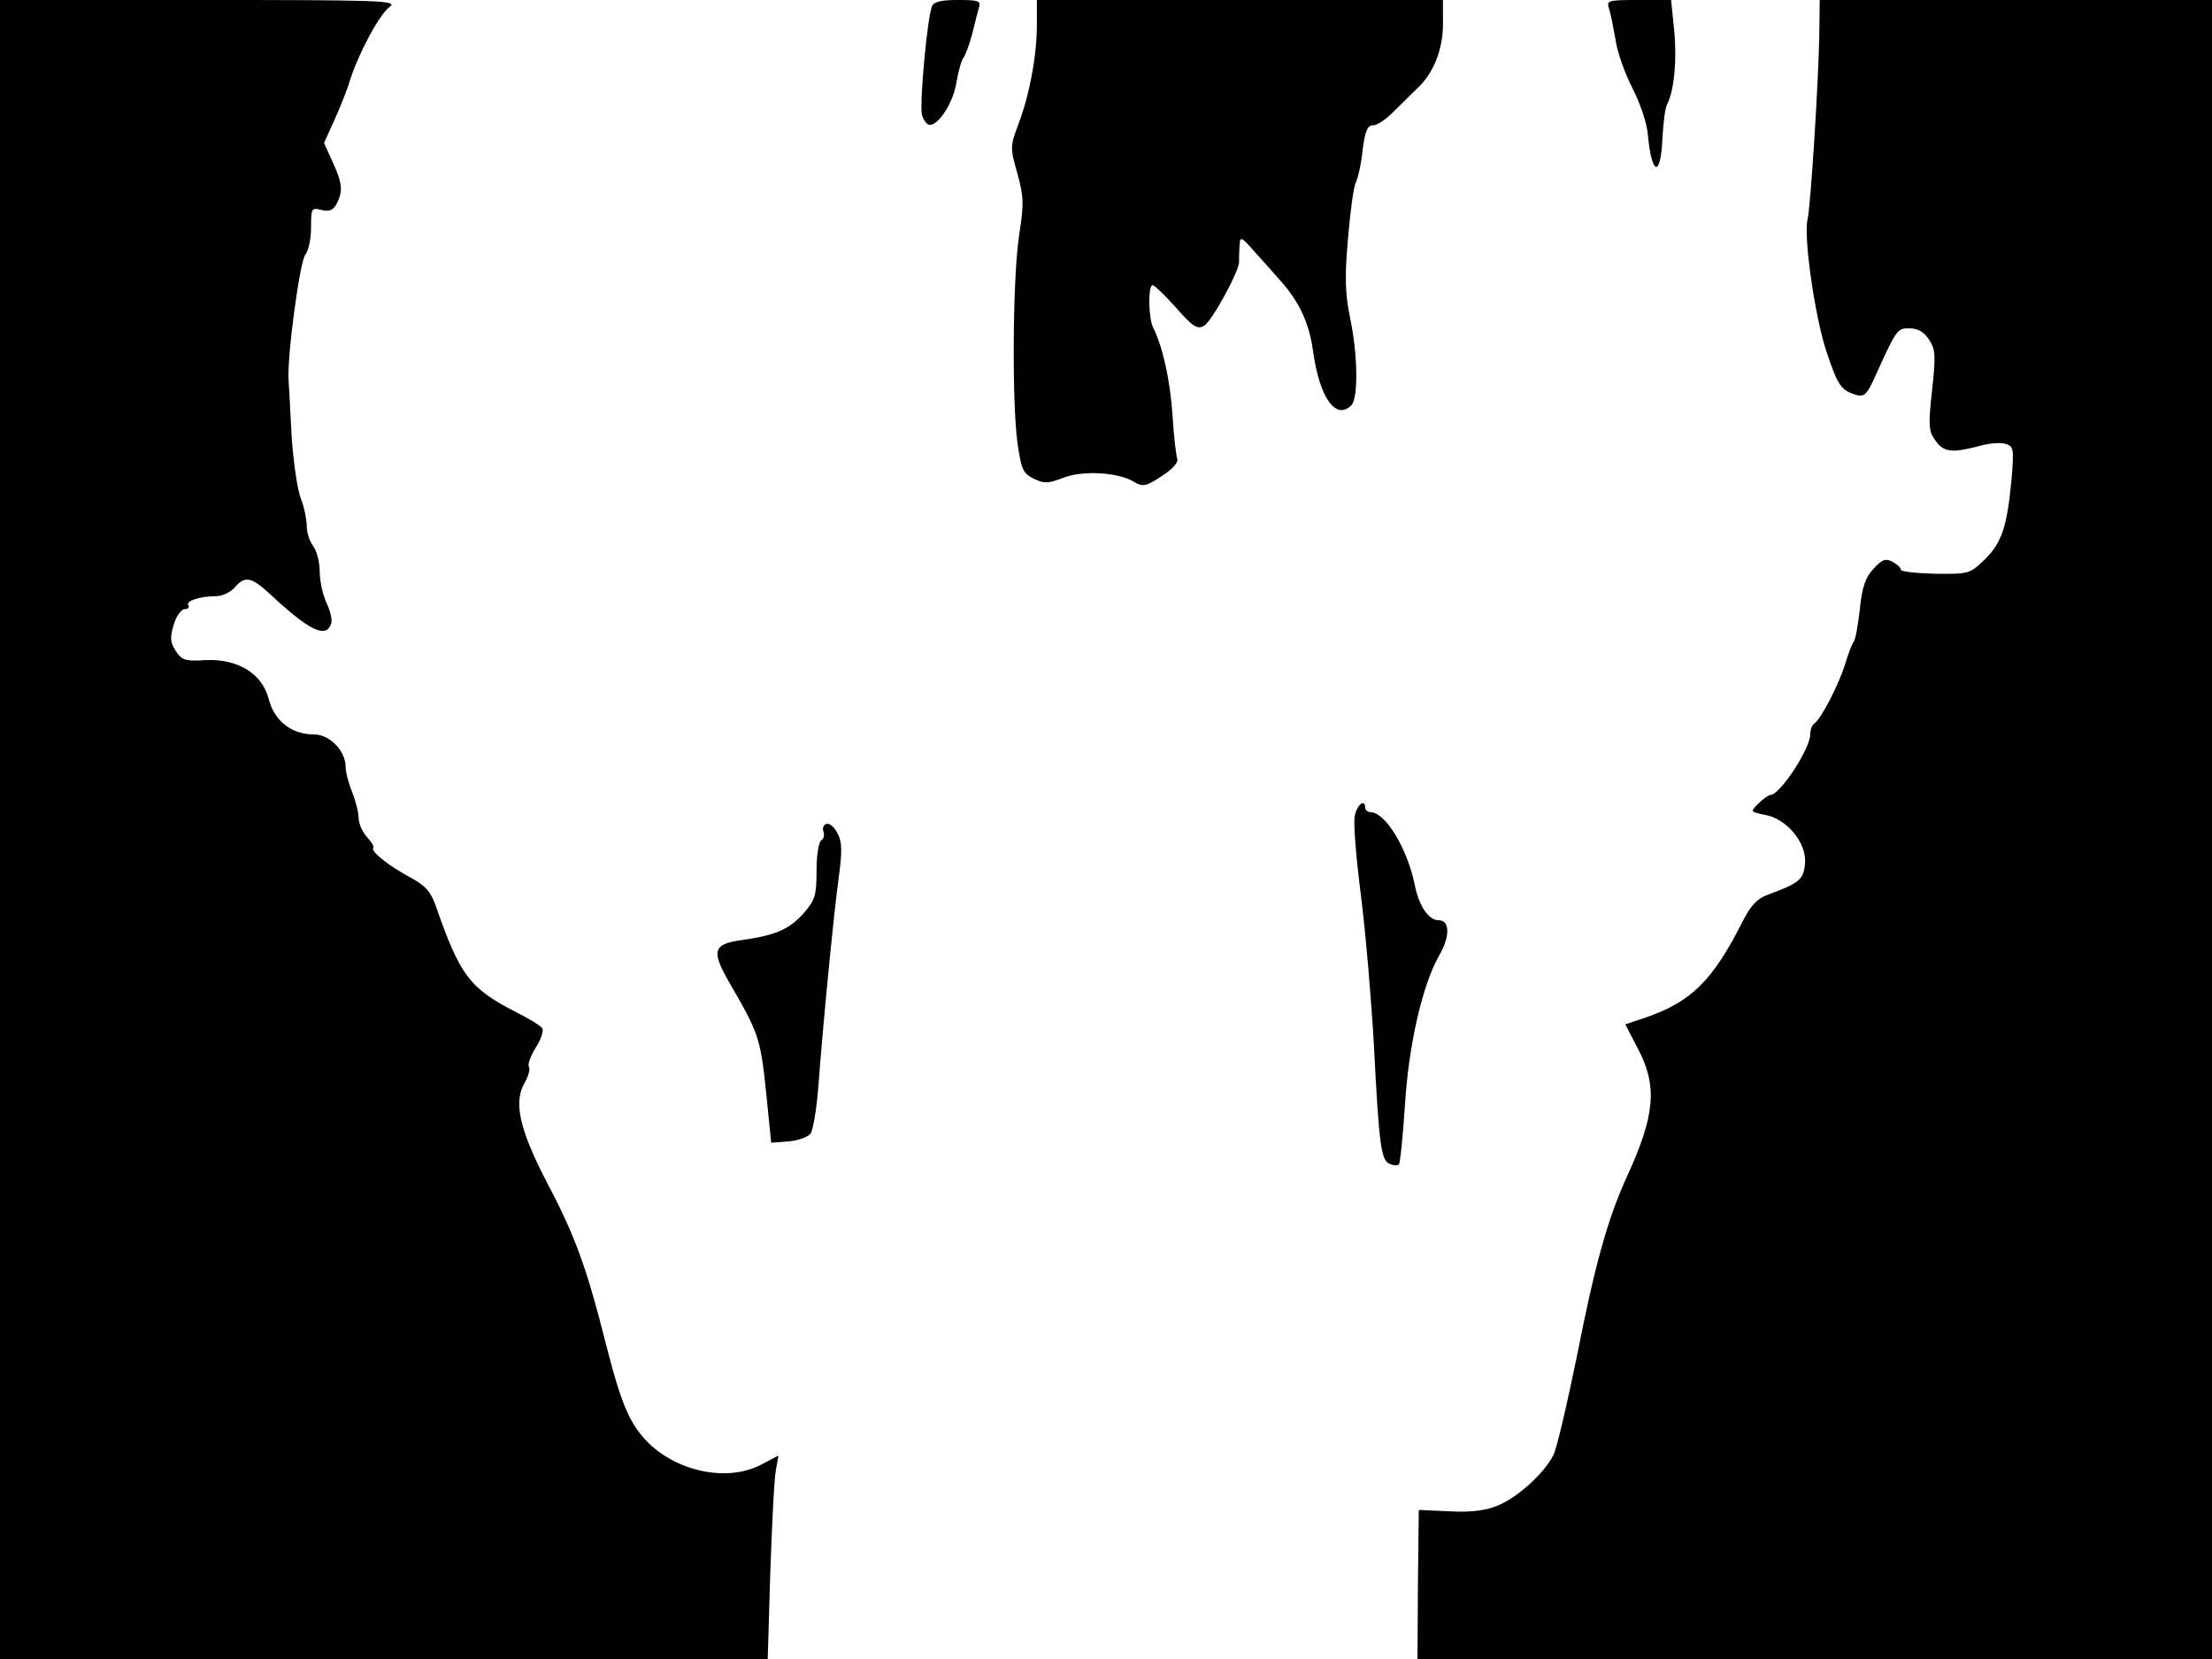 <svg xmlns="http://www.w3.org/2000/svg" width="682.667" height="512" version="1.0" viewBox="0 0 512 384"><path d="M0 192v192h177.7l.6-20.2c.4-11.2.9-21.8 1.3-23.6l.6-3.3-3.8 2c-7.7 4.2-19.4 1.9-26.4-5-4.3-4.4-6.2-8.8-9.9-23.4-4.3-17-7-24.5-13.4-36.6-6.4-12.3-7.9-18.7-5.3-23.2.9-1.6 1.4-3.3 1-3.8-.3-.5.4-2.5 1.6-4.4s1.9-3.9 1.5-4.5-3-2.2-5.8-3.6c-11-5.6-13.2-8.5-18.9-24.9-1.1-3.1-2.4-4.6-6-6.5-5-2.7-9.1-6-8.4-6.8.3-.2-.4-1.3-1.5-2.5-1-1.1-1.9-3.1-1.9-4.4s-.7-4-1.5-6c-.8-1.9-1.5-4.6-1.5-5.8 0-3.7-3.7-7.5-7.3-7.5-5.2 0-9.2-3.1-10.5-8.2-1.5-5.9-7.2-9.4-14.8-9-4.5.3-5.3 0-6.7-2.1-1.3-2-1.4-3.1-.5-6.1.6-2 1.8-3.6 2.5-3.6.8 0 1.2-.4.9-.9-.7-1 2.7-2.1 6.4-2.1 1.4 0 3.3-.9 4.3-2 2.4-2.8 3.9-2.5 8.3 1.6 8.9 8.3 12.8 10.2 14 6.9.4-.8-.1-3-1-4.9s-1.6-5.2-1.6-7.3c0-2.2-.7-4.8-1.5-5.9-.8-1-1.5-3.1-1.5-4.6s-.6-4.5-1.4-6.5c-.8-2.1-1.7-8.5-2.1-14.3-.3-5.8-.6-11.6-.7-13-.4-5.3 2.6-27.6 3.9-29.1.7-.8 1.3-3.7 1.3-6.2 0-4.5.1-4.7 2.4-4.1 1.8.4 2.7.1 3.5-1.4 1.5-2.9 1.4-4.7-.9-9.7l-2-4.4 2.4-5.3c1.3-2.9 3-7.1 3.6-9.2 2.1-6.5 6.9-15.4 9.2-17 2-1.5-1.9-1.6-44-1.6H0zM215.7 1.5c-1.1 2.8-2.9 22.6-2.3 25.1.4 1.3 1.2 2.4 1.9 2.3 2.1-.1 5.4-5.3 6.1-9.9.4-2.4 1.1-4.9 1.5-5.5.5-.5 1.4-3 2.1-5.5.6-2.5 1.3-5.3 1.6-6.3.5-1.5-.2-1.7-4.9-1.7-3.9 0-5.6.4-6 1.5M240 5.7c0 7.2-1.7 16.3-4.3 23.1-1.9 5.1-1.9 5.4-.2 11.4 1.5 5.4 1.5 7.1.4 14.2-1.5 9.7-1.7 38.3-.4 48.1.9 6.2 1.3 7.1 3.8 8.3 2.4 1.2 3.4 1.1 6.8-.2 4.5-1.8 12.9-1.3 16.5 1 1.9 1.1 2.7 1 6.3-1.4 2.5-1.6 3.9-3.2 3.6-4s-.8-5.3-1.1-10c-.5-8-2.3-16.1-4.5-20.4-1.1-2.2-1.2-9.8-.1-9.8.4 0 2.8 2.3 5.4 5.2 3.9 4.5 5 5.1 6.5 4.2 1.8-1 8.3-12.9 8.1-14.9 0-.6 0-2.1.1-3.5.1-2.4.3-2.4 3.7 1.5 2 2.2 4.6 5.1 5.8 6.5 4.3 4.8 6.6 9.7 7.5 16.1 1.5 11 5.3 16.3 8.9 12.7 1.6-1.6 1.5-11.8-.3-20.2-1.1-5.4-1.3-9.3-.5-18.2.5-6.2 1.3-12.1 1.8-13.1s1.3-4.4 1.6-7.6c.6-4.5 1.1-5.7 2.5-5.7.9 0 3.1-1.5 4.8-3.3 1.8-1.7 4.1-4.1 5.3-5.2 3.8-3.5 6-9 6-15V0h-94zm132.5-3.5c.4 1.3 1 4.6 1.5 7.3.4 2.8 2.2 7.7 3.9 11s3.3 8 3.5 10.5c.9 9.7 3 10.3 3.4.9.2-3.4.6-6.9 1.1-7.8 1.6-3.1 2.3-10.2 1.6-17.2l-.7-6.9h-7.5c-7.4 0-7.5.1-6.8 2.2m48.6 6c-.2 11.1-2 39.5-2.7 42.5-1 3.8 1.6 22.2 4.3 30.5 2.7 8.1 3.4 9.1 6.9 10.2 1.8.5 2.4 0 3.9-3.1 5.6-12.4 5.6-12.3 8.5-12.3 1.9 0 3.3.8 4.5 2.6 1.5 2.3 1.6 3.7.7 11.8s-.8 9.4.8 11.6c1.9 2.7 3.8 2.9 10.3 1.2 2-.6 4.7-.8 5.8-.5 2 .6 2.1 1 1.5 8.2-1 11-2.3 14.8-6.2 18.6-3.4 3.3-3.7 3.4-11.4 3.3-4.4-.1-8-.5-8-.9 0-.5-.9-1.3-2-1.9-1.5-.8-2.4-.5-4.3 1.6-1.9 2-2.7 4.3-3.2 9.3-.4 3.6-1 7-1.4 7.6-.4.5-1.4 3-2.1 5.5-1.6 4.9-5.6 12.6-7.1 13.5-.5.4-.9 1.5-.9 2.5 0 3.3-7 14-9.2 14-.4 0-1.7.9-2.8 2-1.9 1.9-1.9 1.9 1.5 2.6 5.1.9 9.7 6.5 9.3 11.2-.3 3.8-1.3 4.6-8.6 7.3-2.5.9-4 2.5-5.9 6.3-6.9 13.6-11.8 18.5-22.6 22.2l-4.5 1.5 2.9 5.6c4.6 8.7 4 15.4-2.5 29.6-4.5 9.8-7.5 20.7-11.6 41.6-2.3 11.2-4.7 21.6-5.5 23-2.2 4.3-8.6 10-13.1 11.7-2.8 1.1-6.4 1.5-11.1 1.2l-6.9-.3-.2 17.2-.1 17.3H512V0h-90.8zM313.6 188.8c-.4 1.5.3 9.8 1.4 18.4s2.4 24.1 3 34.5c1.2 23.6 1.7 27 3.7 27.7.9.4 1.8.4 2.1.1s.9-6.4 1.4-13.7c.8-13.6 4-27.8 7.9-34.6 2.6-4.5 2.5-8.2-.1-8.2-2.3 0-4.5-3.2-5.5-8-1.7-8.6-6.8-16.9-10.2-17-.7 0-1.3-.5-1.3-1 0-2.2-1.9-.8-2.4 1.8m-122.3 1.9c-.7.2-1 1-.7 1.8.3.7.1 1.6-.5 2-.6.3-1.1 3.5-1.1 7 0 5.7-.3 6.8-3 9.9-3.3 3.7-6.5 5.1-14.3 6.2-6.7.9-7.1 2.5-2.9 9.8 6.8 11.7 7.2 12.9 8.5 25.1l1.2 12 4-.3c2.2-.2 4.5-1 5.1-1.8s1.4-5.6 1.8-10.7c1.1-14.6 3.5-39.5 4.7-48.3.9-6.6.8-8.7-.3-10.6-.7-1.4-1.8-2.3-2.5-2.1"/></svg>